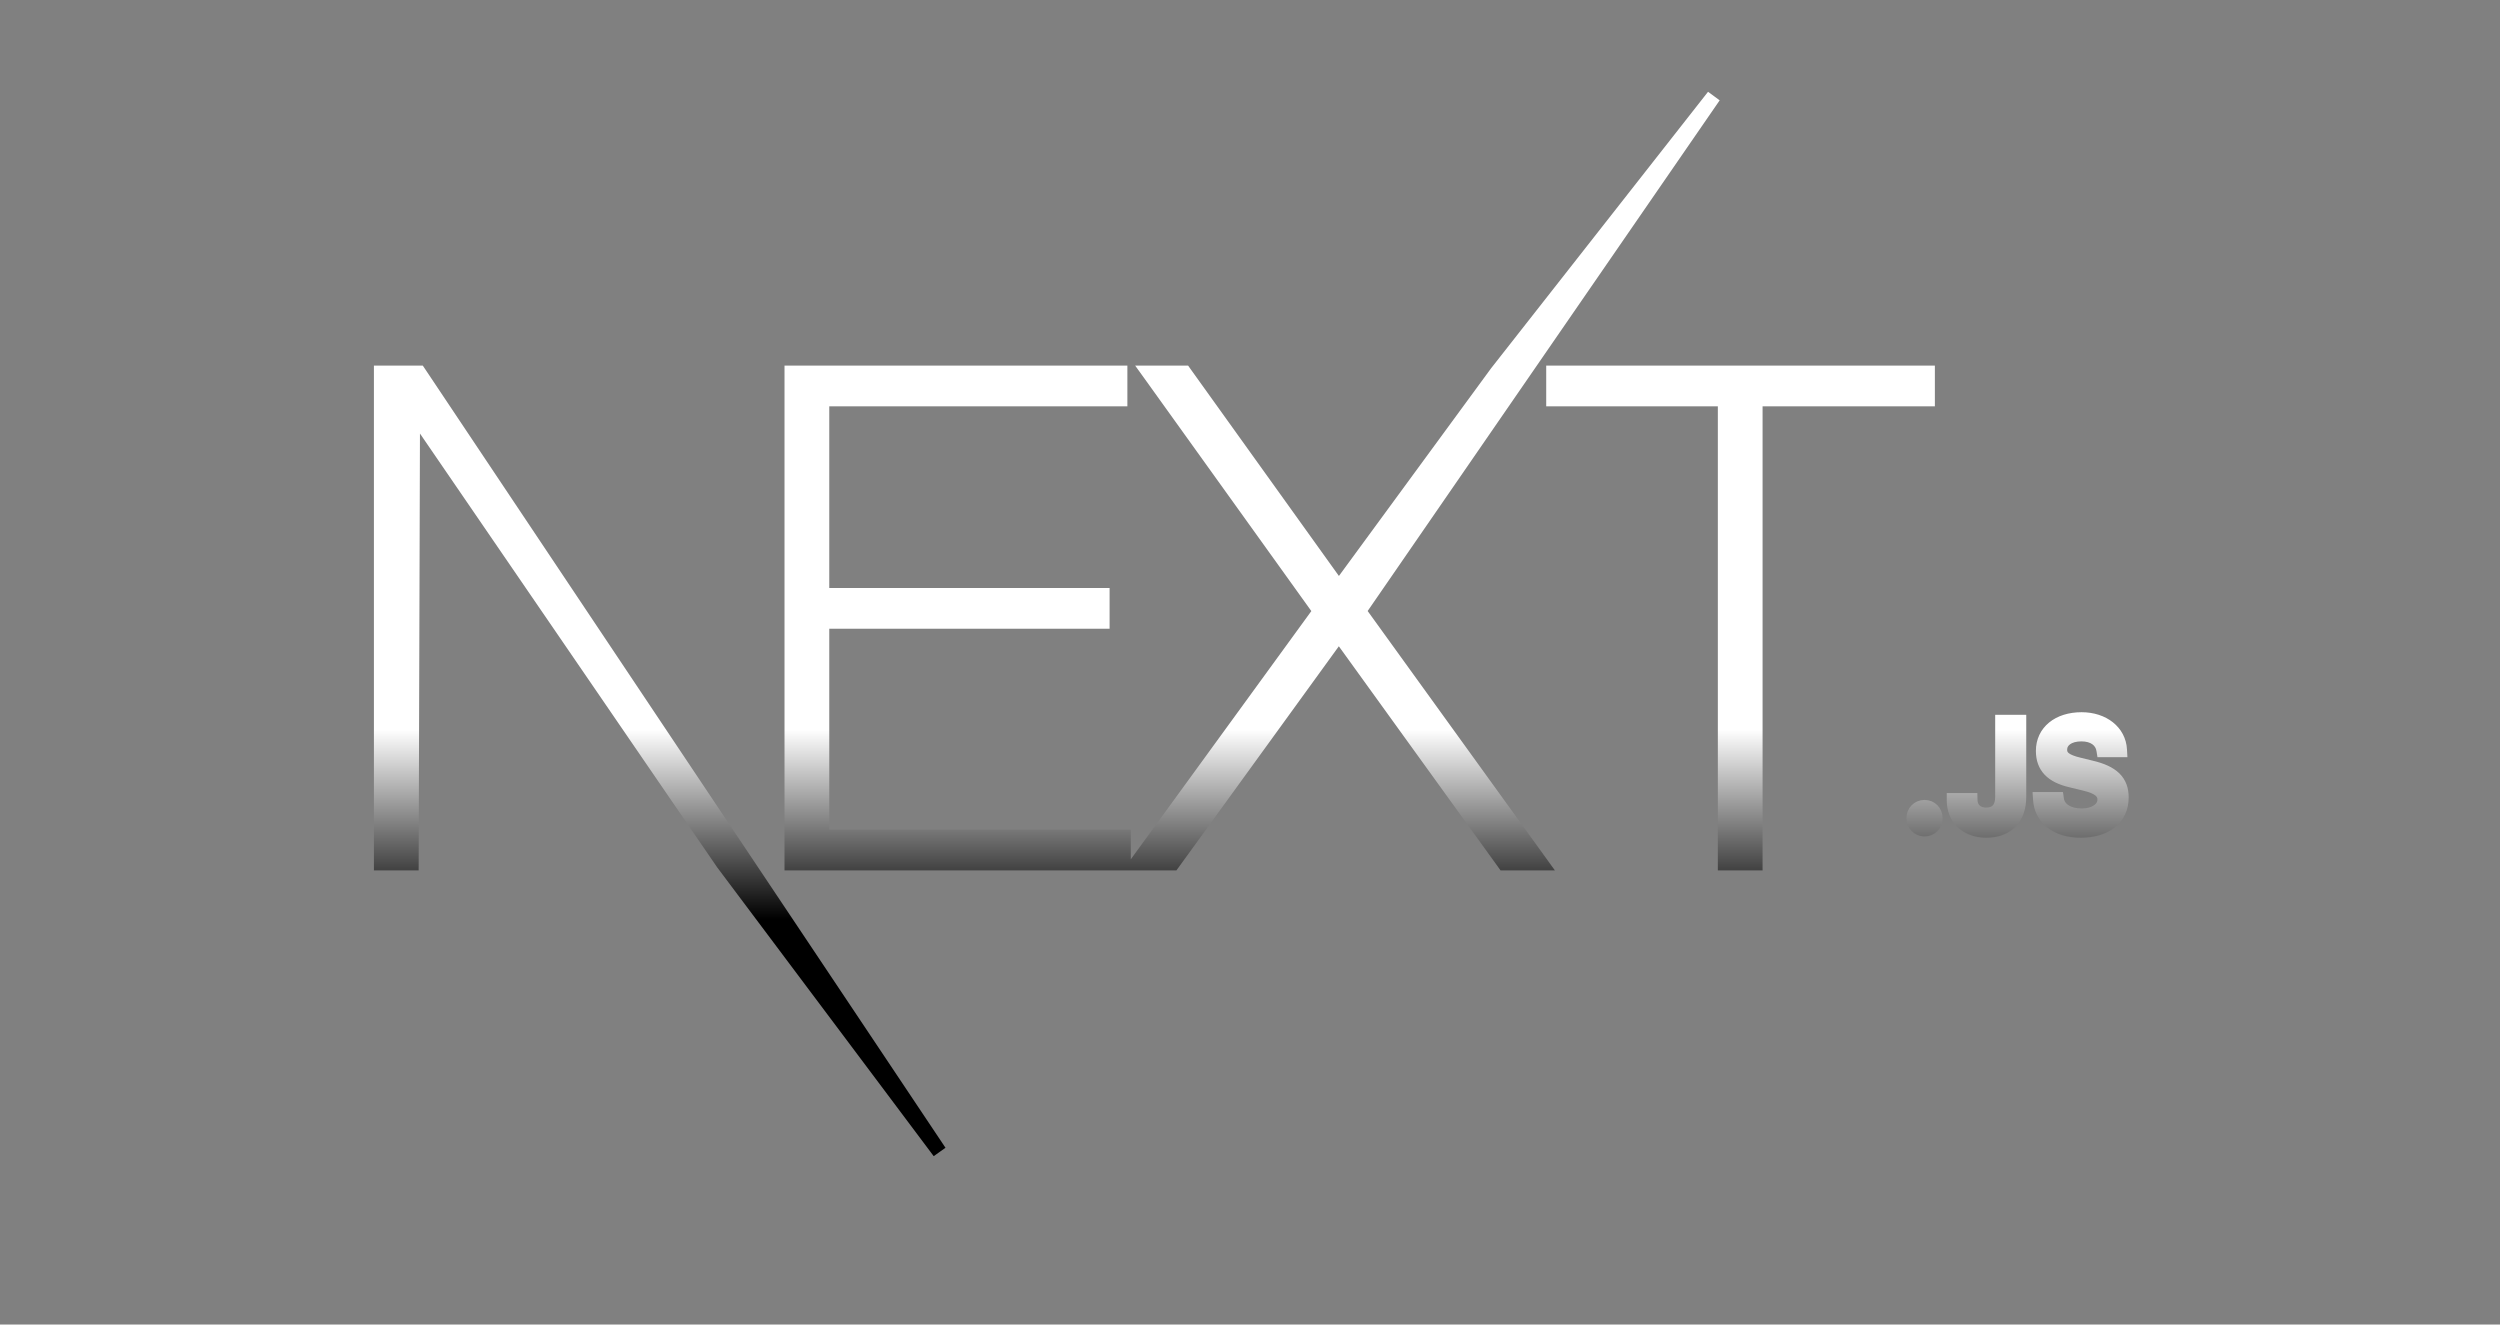 <svg width="151" height="80" viewBox="0 0 151 80" fill="none" xmlns="http://www.w3.org/2000/svg">
<rect x="0" y="0" width="151" height="80" fill="#808080" stroke="none"/>
<path d="M47.827 22.302H47.606V22.523V52.128V52.349H47.827H67.857H68.078V52.128V50.552V50.331H67.857H49.866V37.754H66.577H66.798V37.533V35.957V35.736H66.577H49.866V24.32H67.65H67.872V24.099V22.523V22.302H67.65H47.827ZM69.426 22.302H68.995L69.247 22.652L79.478 36.91L68.504 51.998L68.249 52.349H68.683H70.831H70.943L71.01 52.258L80.866 38.657L90.681 52.257L90.747 52.349H90.86H93.049H93.482L93.229 51.998L82.335 36.908L103.564 6.111L103.208 5.849L90.232 22.387L90.228 22.393L80.868 35.166L71.712 22.395L71.646 22.302H71.533H69.426ZM93.613 24.099V24.32H93.834H103.979V52.128V52.349H104.2H106.017H106.238V52.128V24.32H116.424H116.645V24.099V22.523V22.302H116.424H93.834H93.613V22.523V24.099ZM23.027 22.302H22.806V22.523V52.128V52.349H23.027H24.845H25.065L25.066 52.129L25.146 25.474L43.494 52.253L43.5 52.261L56.443 69.526L56.804 69.27L25.483 22.4L25.417 22.302H25.299H23.027ZM118.027 48.121H117.805V48.342C117.805 48.947 118.025 49.461 118.416 49.823C118.806 50.184 119.349 50.378 119.971 50.378C120.63 50.378 121.185 50.179 121.576 49.782C121.965 49.385 122.164 48.818 122.164 48.134V43.616V43.394H121.943H120.953H120.731V43.616V48.13C120.731 48.451 120.65 48.664 120.531 48.794C120.415 48.921 120.233 49.001 119.963 49.001C119.726 49.001 119.545 48.928 119.423 48.817C119.303 48.706 119.225 48.545 119.22 48.336L119.215 48.121H118.999H118.027ZM123.238 48.063H123.002L123.017 48.298C123.056 48.932 123.342 49.459 123.816 49.824C124.287 50.186 124.929 50.378 125.673 50.378C126.463 50.378 127.132 50.178 127.607 49.793C128.088 49.404 128.351 48.843 128.351 48.169C128.351 47.643 128.201 47.208 127.851 46.867C127.511 46.535 127.003 46.314 126.334 46.157C126.334 46.157 126.333 46.157 126.333 46.157L125.633 45.985L125.63 45.985C125.223 45.889 124.97 45.784 124.821 45.668C124.688 45.563 124.634 45.449 124.634 45.288C124.634 45.076 124.727 44.903 124.902 44.776C125.082 44.645 125.358 44.558 125.717 44.558C126.387 44.558 126.776 44.879 126.846 45.327L126.876 45.514H127.065H128.028H128.262L128.249 45.281C128.184 44.055 127.107 43.239 125.73 43.239C124.996 43.239 124.362 43.439 123.908 43.81C123.45 44.184 123.189 44.721 123.189 45.355C123.189 45.868 123.334 46.301 123.657 46.641C123.973 46.974 124.44 47.196 125.038 47.336C125.038 47.336 125.039 47.336 125.039 47.336L125.859 47.535L125.861 47.535C126.272 47.632 126.538 47.746 126.697 47.874C126.844 47.991 126.906 48.123 126.906 48.298C126.906 48.497 126.806 48.679 126.608 48.819C126.407 48.961 126.11 49.054 125.748 49.054C124.946 49.054 124.5 48.701 124.438 48.254L124.411 48.063H124.219H123.238ZM115.37 49.417C115.37 49.907 115.744 50.298 116.241 50.298C116.744 50.298 117.112 49.906 117.112 49.417C117.112 48.929 116.744 48.537 116.241 48.537C115.744 48.537 115.37 48.928 115.37 49.417Z" fill="url(#paint0_linear_225_54)"/>
<path d="M47.827 22.302H47.606V22.523V52.128V52.349H47.827H67.857H68.078V52.128V50.552V50.331H67.857H49.866V37.754H66.577H66.798V37.533V35.957V35.736H66.577H49.866V24.32H67.65H67.872V24.099V22.523V22.302H67.65H47.827ZM69.426 22.302H68.995L69.247 22.652L79.478 36.91L68.504 51.998L68.249 52.349H68.683H70.831H70.943L71.01 52.258L80.866 38.657L90.681 52.257L90.747 52.349H90.86H93.049H93.482L93.229 51.998L82.335 36.908L103.564 6.111L103.208 5.849L90.232 22.387L90.228 22.393L80.868 35.166L71.712 22.395L71.646 22.302H71.533H69.426ZM93.613 24.099V24.32H93.834H103.979V52.128V52.349H104.2H106.017H106.238V52.128V24.32H116.424H116.645V24.099V22.523V22.302H116.424H93.834H93.613V22.523V24.099ZM23.027 22.302H22.806V22.523V52.128V52.349H23.027H24.845H25.065L25.066 52.129L25.146 25.474L43.494 52.253L43.5 52.261L56.443 69.526L56.804 69.27L25.483 22.4L25.417 22.302H25.299H23.027ZM118.027 48.121H117.805V48.342C117.805 48.947 118.025 49.461 118.416 49.823C118.806 50.184 119.349 50.378 119.971 50.378C120.63 50.378 121.185 50.179 121.576 49.782C121.965 49.385 122.164 48.818 122.164 48.134V43.616V43.394H121.943H120.953H120.731V43.616V48.13C120.731 48.451 120.65 48.664 120.531 48.794C120.415 48.921 120.233 49.001 119.963 49.001C119.726 49.001 119.545 48.928 119.423 48.817C119.303 48.706 119.225 48.545 119.22 48.336L119.215 48.121H118.999H118.027ZM123.238 48.063H123.002L123.017 48.298C123.056 48.932 123.342 49.459 123.816 49.824C124.287 50.186 124.929 50.378 125.673 50.378C126.463 50.378 127.132 50.178 127.607 49.793C128.088 49.404 128.351 48.843 128.351 48.169C128.351 47.643 128.201 47.208 127.851 46.867C127.511 46.535 127.003 46.314 126.334 46.157C126.334 46.157 126.333 46.157 126.333 46.157L125.633 45.985L125.63 45.985C125.223 45.889 124.97 45.784 124.821 45.668C124.688 45.563 124.634 45.449 124.634 45.288C124.634 45.076 124.727 44.903 124.902 44.776C125.082 44.645 125.358 44.558 125.717 44.558C126.387 44.558 126.776 44.879 126.846 45.327L126.876 45.514H127.065H128.028H128.262L128.249 45.281C128.184 44.055 127.107 43.239 125.73 43.239C124.996 43.239 124.362 43.439 123.908 43.81C123.45 44.184 123.189 44.721 123.189 45.355C123.189 45.868 123.334 46.301 123.657 46.641C123.973 46.974 124.44 47.196 125.038 47.336C125.038 47.336 125.039 47.336 125.039 47.336L125.859 47.535L125.861 47.535C126.272 47.632 126.538 47.746 126.697 47.874C126.844 47.991 126.906 48.123 126.906 48.298C126.906 48.497 126.806 48.679 126.608 48.819C126.407 48.961 126.11 49.054 125.748 49.054C124.946 49.054 124.5 48.701 124.438 48.254L124.411 48.063H124.219H123.238ZM115.37 49.417C115.37 49.907 115.744 50.298 116.241 50.298C116.744 50.298 117.112 49.906 117.112 49.417C117.112 48.929 116.744 48.537 116.241 48.537C115.744 48.537 115.37 48.928 115.37 49.417Z" fill="url(#paint1_linear_225_54)"/>
<path d="M47.827 22.302H47.606V22.523V52.128V52.349H47.827H67.857H68.078V52.128V50.552V50.331H67.857H49.866V37.754H66.577H66.798V37.533V35.957V35.736H66.577H49.866V24.32H67.65H67.872V24.099V22.523V22.302H67.65H47.827ZM69.426 22.302H68.995L69.247 22.652L79.478 36.91L68.504 51.998L68.249 52.349H68.683H70.831H70.943L71.01 52.258L80.866 38.657L90.681 52.257L90.747 52.349H90.86H93.049H93.482L93.229 51.998L82.335 36.908L103.564 6.111L103.208 5.849L90.232 22.387L90.228 22.393L80.868 35.166L71.712 22.395L71.646 22.302H71.533H69.426ZM93.613 24.099V24.32H93.834H103.979V52.128V52.349H104.2H106.017H106.238V52.128V24.32H116.424H116.645V24.099V22.523V22.302H116.424H93.834H93.613V22.523V24.099ZM23.027 22.302H22.806V22.523V52.128V52.349H23.027H24.845H25.065L25.066 52.129L25.146 25.474L43.494 52.253L43.5 52.261L56.443 69.526L56.804 69.27L25.483 22.4L25.417 22.302H25.299H23.027ZM118.027 48.121H117.805V48.342C117.805 48.947 118.025 49.461 118.416 49.823C118.806 50.184 119.349 50.378 119.971 50.378C120.63 50.378 121.185 50.179 121.576 49.782C121.965 49.385 122.164 48.818 122.164 48.134V43.616V43.394H121.943H120.953H120.731V43.616V48.13C120.731 48.451 120.65 48.664 120.531 48.794C120.415 48.921 120.233 49.001 119.963 49.001C119.726 49.001 119.545 48.928 119.423 48.817C119.303 48.706 119.225 48.545 119.22 48.336L119.215 48.121H118.999H118.027ZM123.238 48.063H123.002L123.017 48.298C123.056 48.932 123.342 49.459 123.816 49.824C124.287 50.186 124.929 50.378 125.673 50.378C126.463 50.378 127.132 50.178 127.607 49.793C128.088 49.404 128.351 48.843 128.351 48.169C128.351 47.643 128.201 47.208 127.851 46.867C127.511 46.535 127.003 46.314 126.334 46.157C126.334 46.157 126.333 46.157 126.333 46.157L125.633 45.985L125.63 45.985C125.223 45.889 124.97 45.784 124.821 45.668C124.688 45.563 124.634 45.449 124.634 45.288C124.634 45.076 124.727 44.903 124.902 44.776C125.082 44.645 125.358 44.558 125.717 44.558C126.387 44.558 126.776 44.879 126.846 45.327L126.876 45.514H127.065H128.028H128.262L128.249 45.281C128.184 44.055 127.107 43.239 125.73 43.239C124.996 43.239 124.362 43.439 123.908 43.81C123.45 44.184 123.189 44.721 123.189 45.355C123.189 45.868 123.334 46.301 123.657 46.641C123.973 46.974 124.44 47.196 125.038 47.336C125.038 47.336 125.039 47.336 125.039 47.336L125.859 47.535L125.861 47.535C126.272 47.632 126.538 47.746 126.697 47.874C126.844 47.991 126.906 48.123 126.906 48.298C126.906 48.497 126.806 48.679 126.608 48.819C126.407 48.961 126.11 49.054 125.748 49.054C124.946 49.054 124.5 48.701 124.438 48.254L124.411 48.063H124.219H123.238ZM115.37 49.417C115.37 49.907 115.744 50.298 116.241 50.298C116.744 50.298 117.112 49.906 117.112 49.417C117.112 48.929 116.744 48.537 116.241 48.537C115.744 48.537 115.37 48.928 115.37 49.417Z" stroke="url(#paint2_linear_225_54)" stroke-width="0.443"/>
<defs>
<linearGradient id="paint0_linear_225_54" x1="75.579" y1="5.849" x2="75.579" y2="69.526" gradientUnits="userSpaceOnUse">
<stop offset="0.6" stop-color="white"/>
<stop offset="0.78"/>
</linearGradient>
<linearGradient id="paint1_linear_225_54" x1="75.579" y1="5.849" x2="75.579" y2="69.526" gradientUnits="userSpaceOnUse">
<stop offset="0.6" stop-color="white"/>
<stop offset="0.78"/>
</linearGradient>
<linearGradient id="paint2_linear_225_54" x1="75.579" y1="5.849" x2="75.579" y2="69.526" gradientUnits="userSpaceOnUse">
<stop offset="0.6" stop-color="white"/>
<stop offset="0.78"/>
</linearGradient>
</defs>
</svg>
